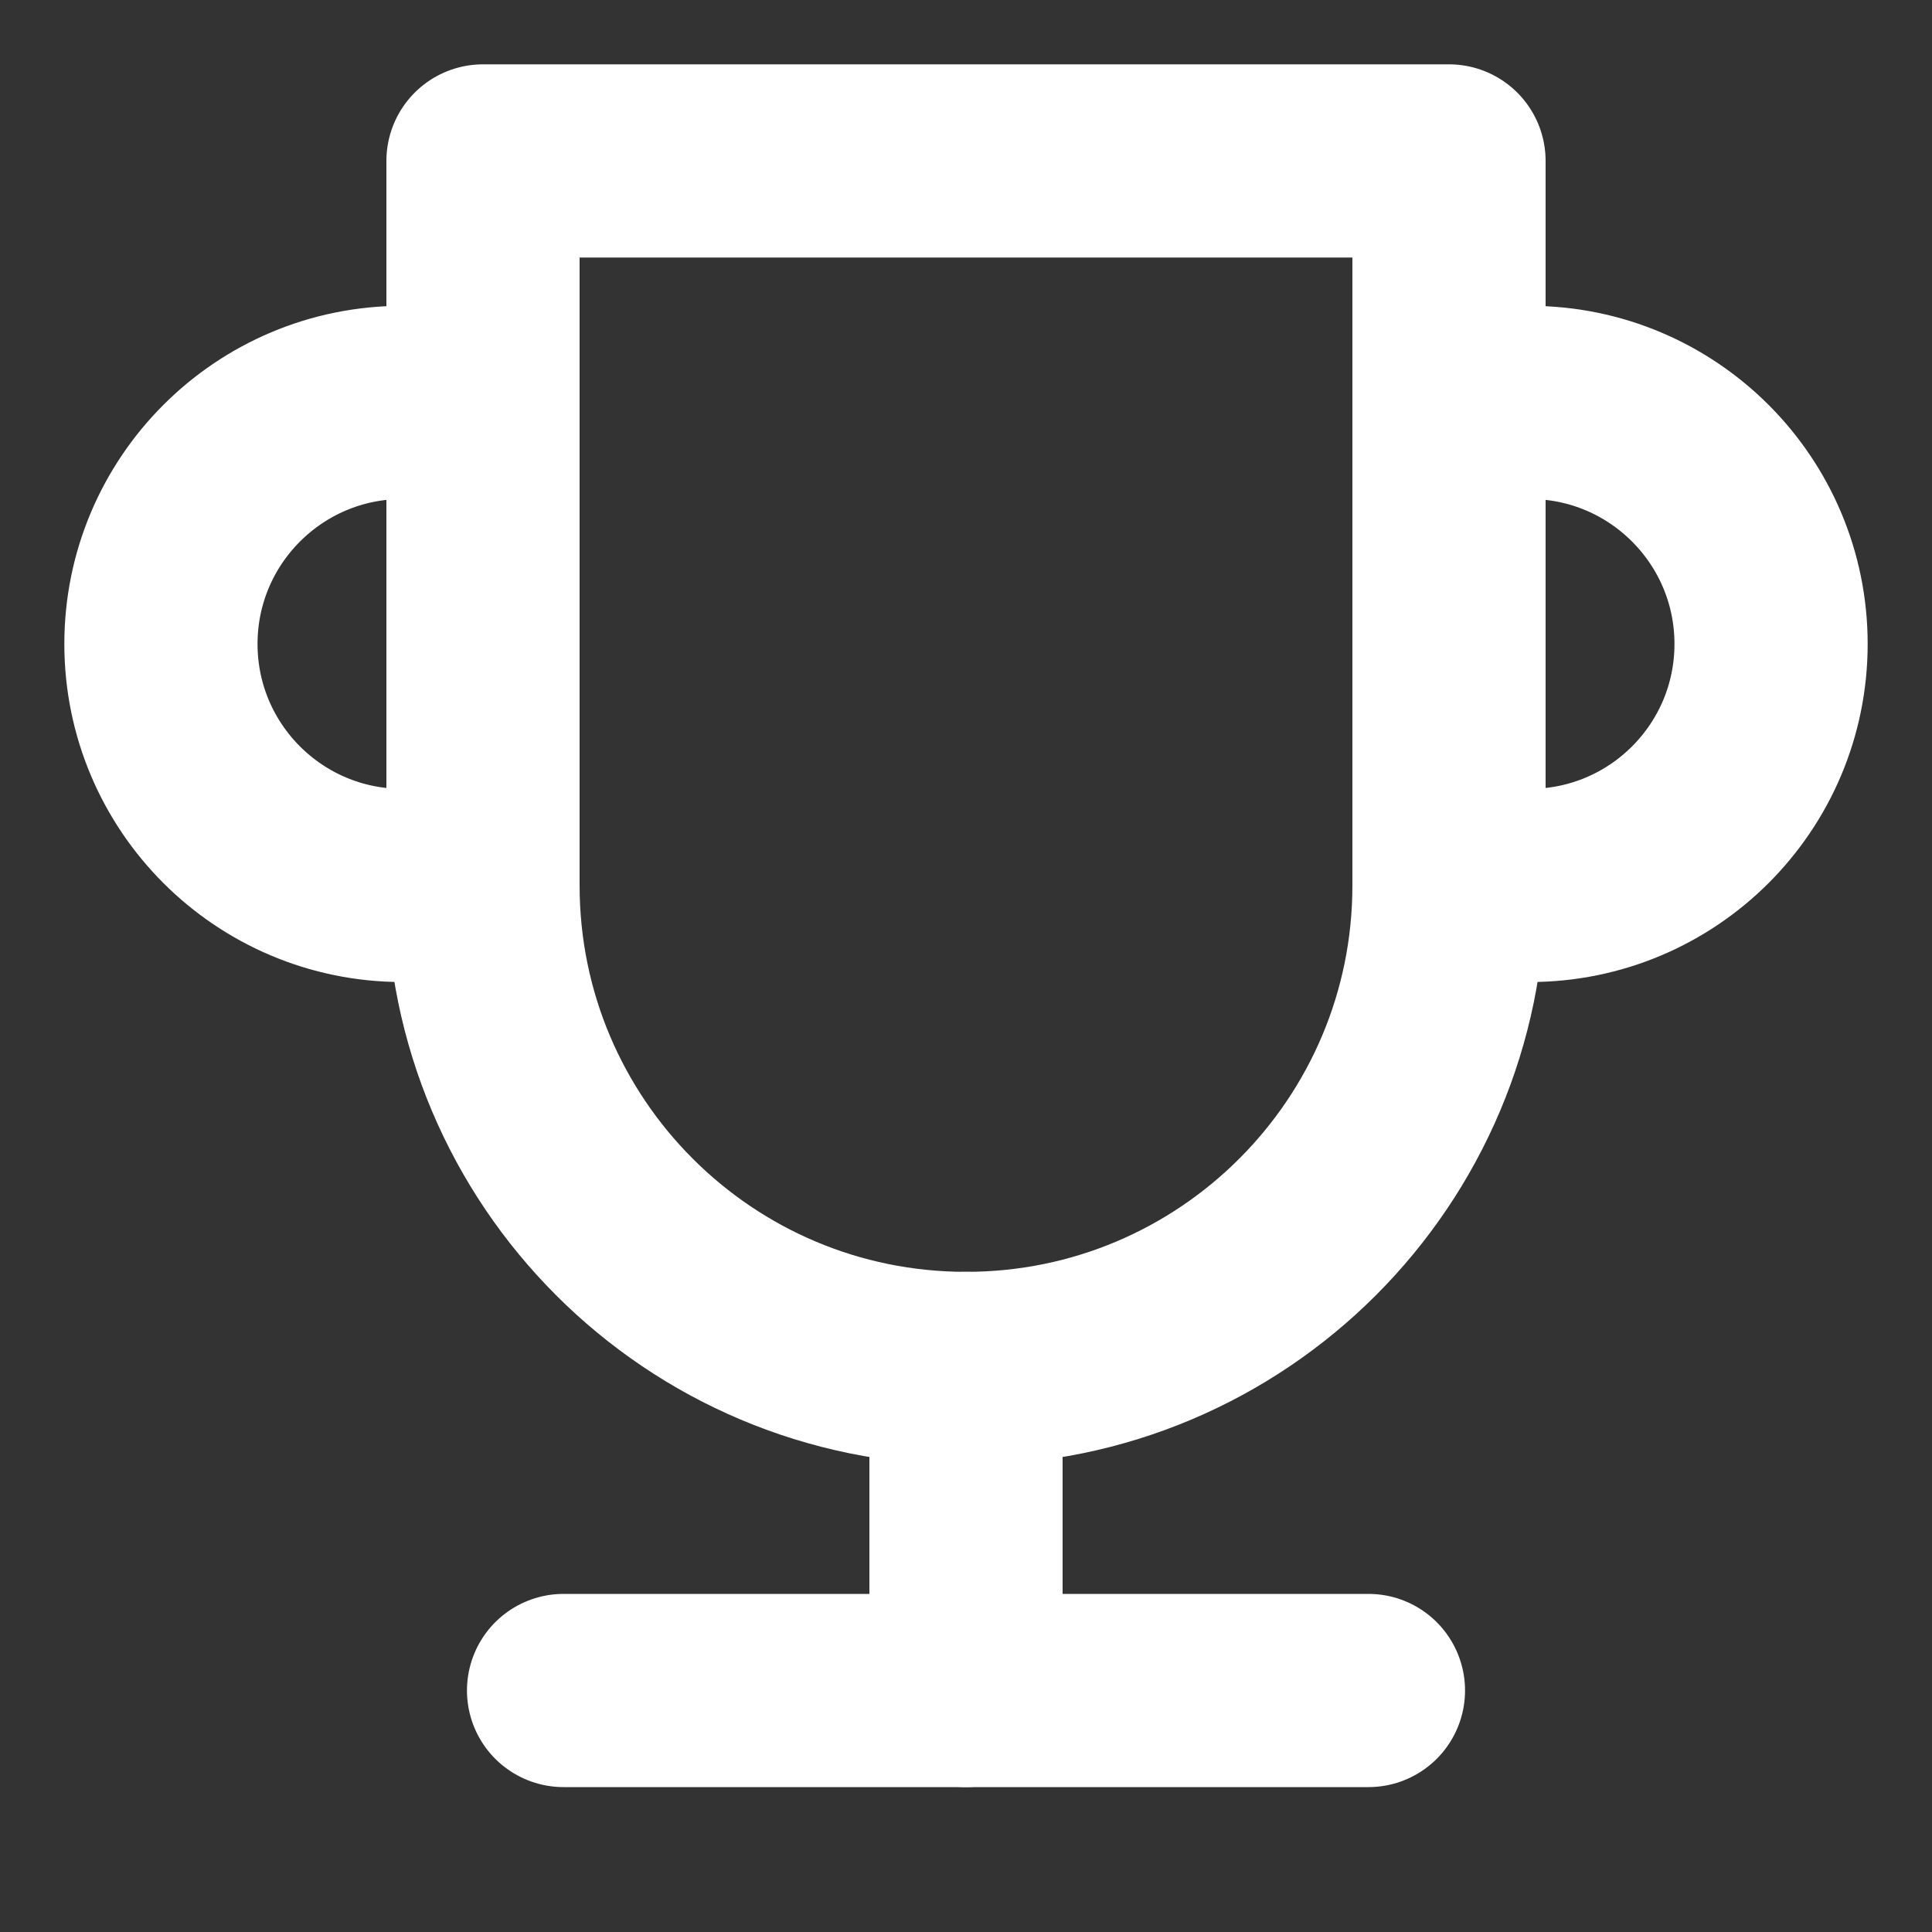 <svg width="10" height="10" viewBox="0 0 10 10" fill="none" xmlns="http://www.w3.org/2000/svg">
<rect x="0" y="0" width="10" height="10" fill="#333333" stroke="none"/>
<g clip-path="url(#clip0_140_690)">
<path d="M2.917 8.75H7.083M2.5 0.833H7.5V4.583C7.5 5.964 6.381 7.083 5 7.083C3.619 7.083 2.5 5.964 2.5 4.583V0.833Z" stroke="white" stroke-linecap="round" stroke-linejoin="round"/>
<path d="M5 7.083V8.75" stroke="white" stroke-linecap="round" stroke-linejoin="round"/>
<path d="M2.5 2.083V4.583H2.083C1.393 4.583 0.833 4.024 0.833 3.333C0.833 2.643 1.393 2.083 2.083 2.083H2.5ZM7.5 4.583V2.083H7.917C8.607 2.083 9.167 2.643 9.167 3.333C9.167 4.024 8.607 4.583 7.917 4.583H7.5Z" stroke="white" stroke-linecap="round" stroke-linejoin="round"/>
</g>
<defs>
<clipPath id="clip0_140_690">
<rect width="10" height="10" fill="white"/>
</clipPath>
</defs>
</svg>
